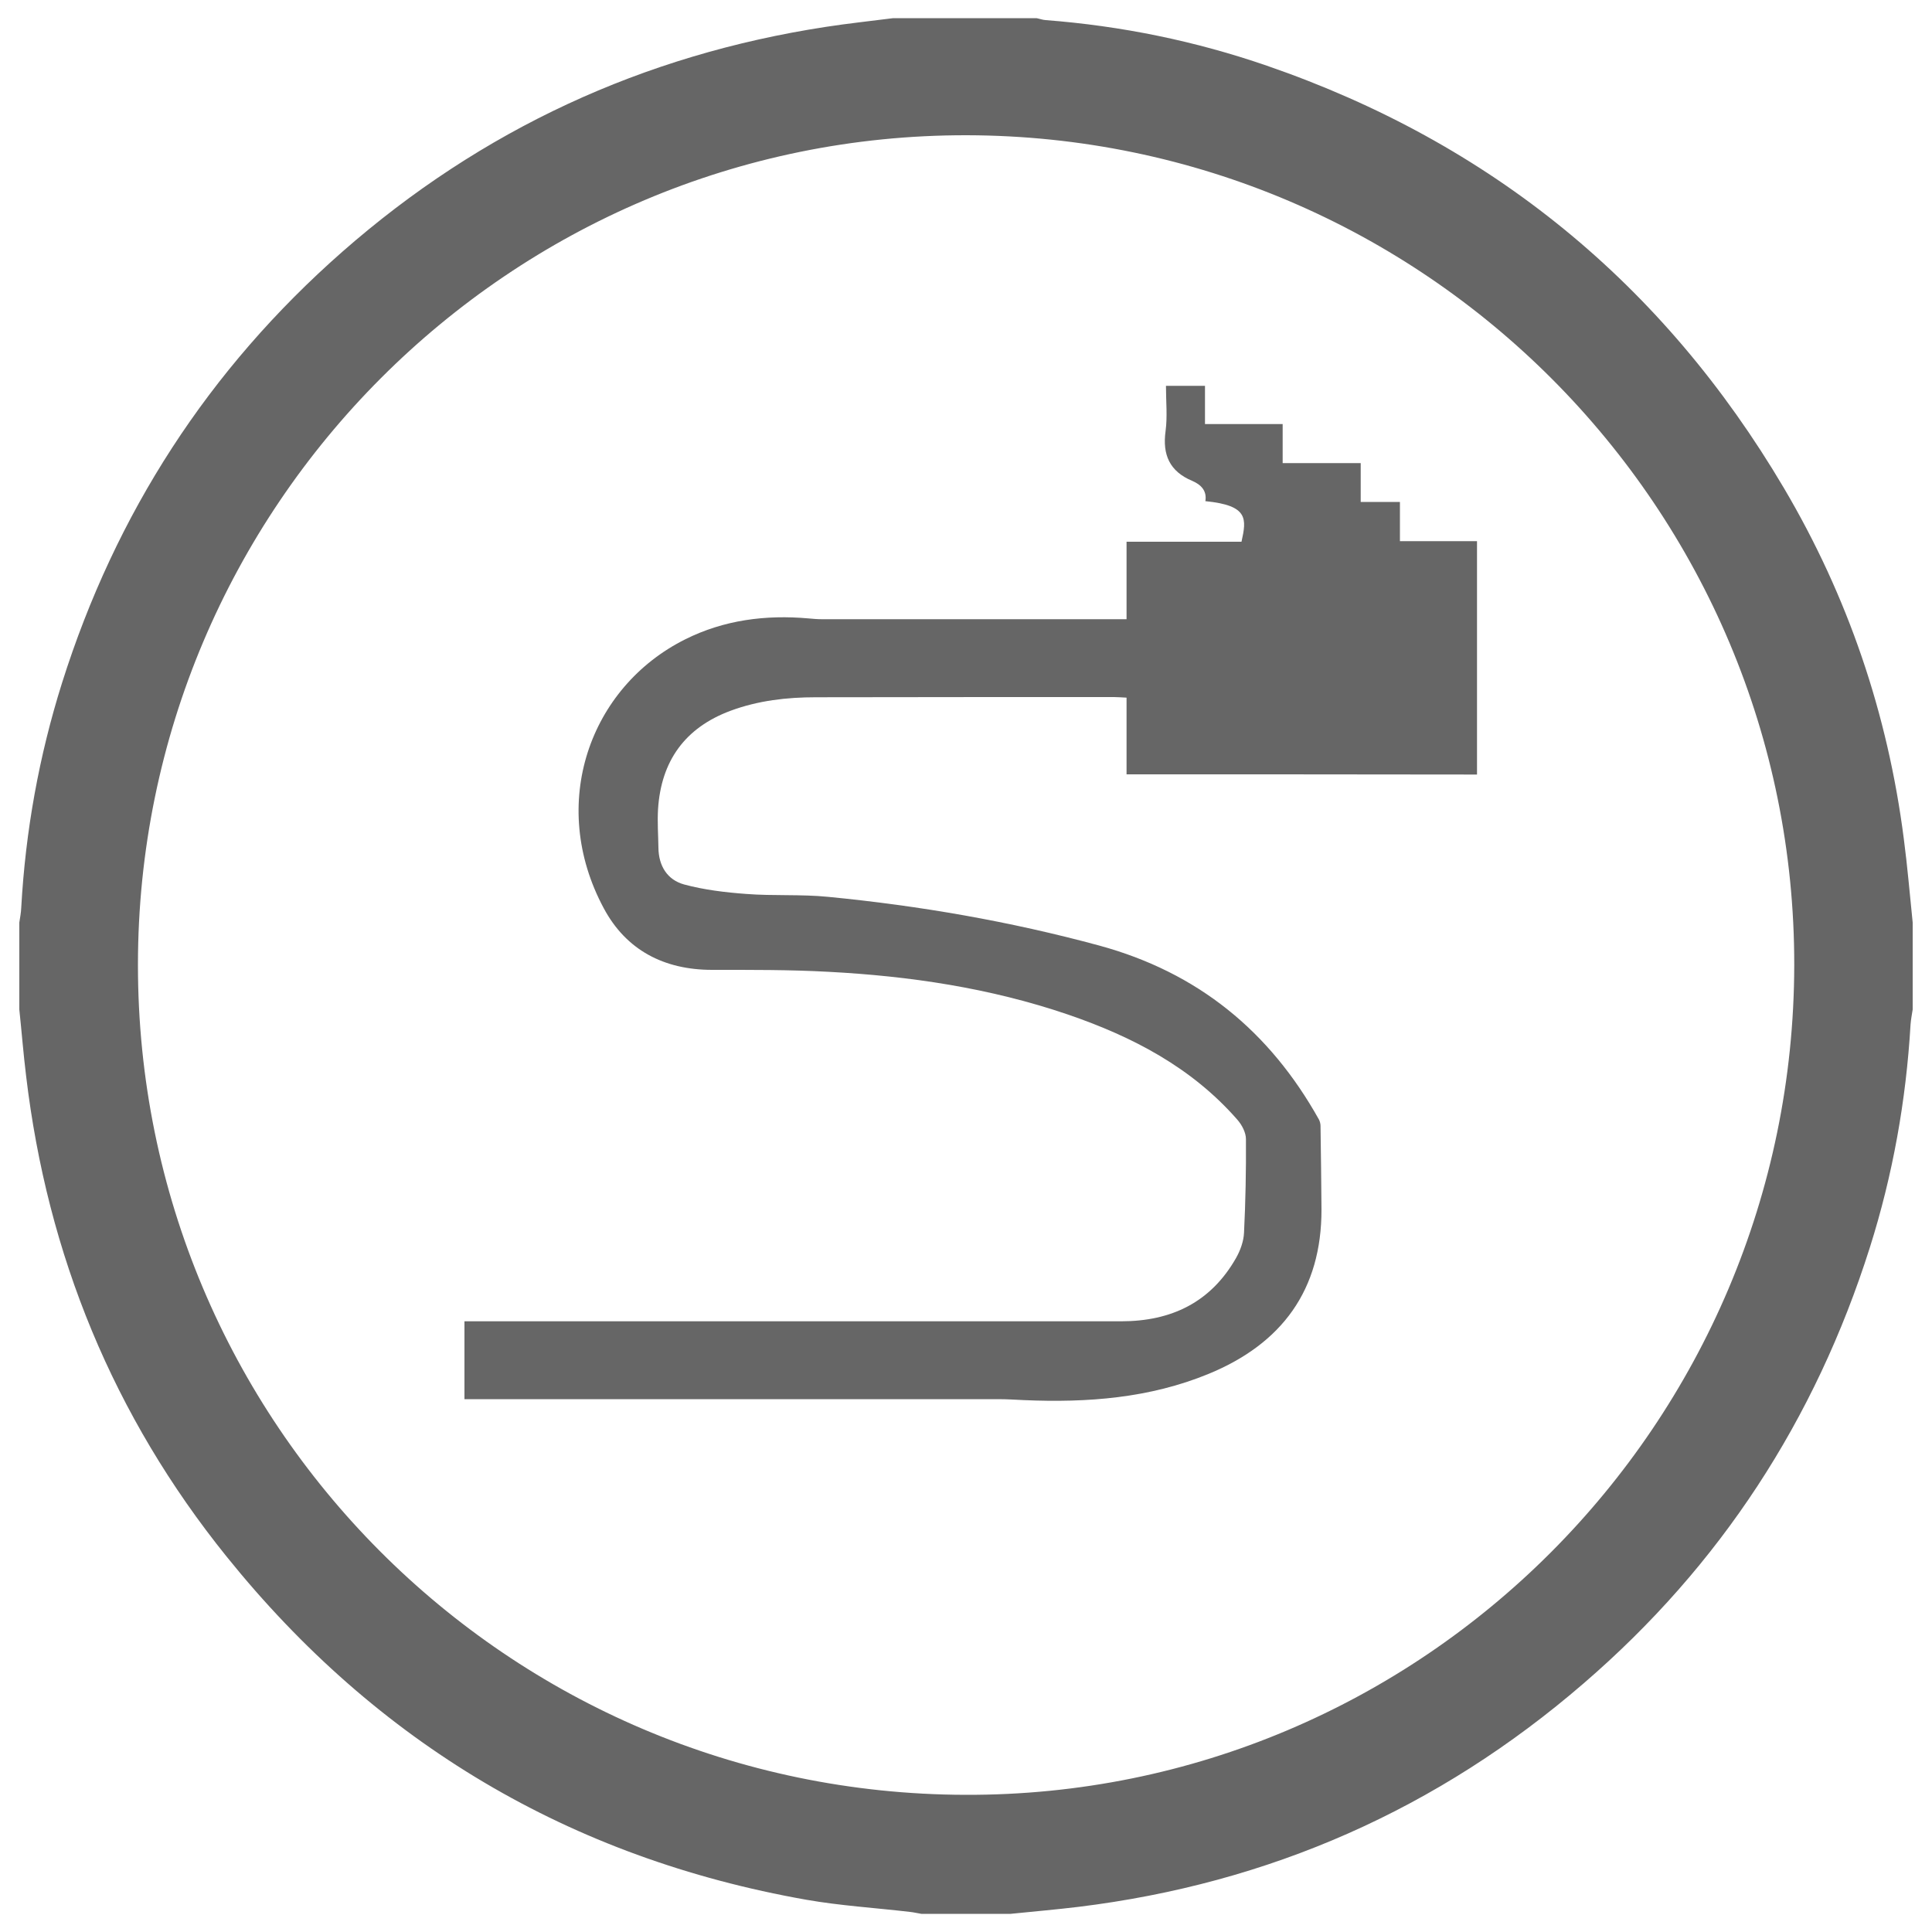 <?xml version="1.0" encoding="UTF-8" standalone="no"?>
<svg
   xmlns:dc="http://purl.org/dc/elements/1.1/"
   xmlns:cc="http://creativecommons.org/ns#"
   xmlns:rdf="http://www.w3.org/1999/02/22-rdf-syntax-ns#"
   xmlns:svg="http://www.w3.org/2000/svg"
   xmlns="http://www.w3.org/2000/svg"
   xmlns:sodipodi="http://sodipodi.sourceforge.net/DTD/sodipodi-0.dtd"
   xmlns:inkscape="http://www.inkscape.org/namespaces/inkscape"
   version="1.1"
   x="0px"
   y="0px"
   viewBox="0 0 1000 1000"
   enable-background="new 0 0 1000 1000"
   xml:space="preserve"
   id="svg2"
   inkscape:version="0.91 r13725"
   sodipodi:docname="networkif_circle.svg"><defs
     id="defs14" /><sodipodi:namedview
     pagecolor="#ffffff"
     bordercolor="#666666"
     borderopacity="1"
     objecttolerance="10"
     gridtolerance="10"
     guidetolerance="10"
     inkscape:pageopacity="0"
     inkscape:pageshadow="2"
     inkscape:window-width="1366"
     inkscape:window-height="663"
     id="namedview12"
     showgrid="false"
     inkscape:zoom="0.46278125"
     inkscape:cx="500"
     inkscape:cy="500"
     inkscape:window-x="-8"
     inkscape:window-y="-8"
     inkscape:window-maximized="1"
     inkscape:current-layer="svg2" /><g
     id="g6"
     style="fill:#666666;fill-opacity:1"><path
       d="M10,522.5c0-15,0-30,0-45c0.4-2.6,0.9-5.2,1-7.8c2.2-39.6,9.2-78.4,21.1-116.2c27.7-87.8,75.9-162.4,145.1-223.2c72-63.2,155.6-101.9,250.3-116.4c11.6-1.8,23.2-3,34.8-4.5c24.7,0,49.4,0,74.2,0c1.6,0.3,3.1,0.9,4.7,1c39.2,3,77.4,10.8,114.5,23.6C771.7,74,861,147,923.4,252.7c33.1,56.1,53.7,116.7,62,181.4c1.9,14.4,3.1,28.9,4.6,43.4c0,15,0,30,0,45c-0.4,2.6-0.9,5.1-1.1,7.7c-2.3,39.4-9.2,78-21.1,115.6c-28.2,89-77.3,164.5-148.1,225.5C744.3,936.4,657,974.9,558.1,987c-11.6,1.4-23.3,2.4-35,3.6c-15.4,0-30.8,0-46.2,0c-2-0.3-3.9-0.8-5.9-1c-17.9-2.1-36-3.2-53.7-6.3c-122.2-21.6-222.3-81.1-300-177.6C58.7,733,24.5,649.6,13.5,556.8C12.1,545.4,11.2,533.9,10,522.5z M928.7,499.6C929,263,737.1,70.5,500.4,70c-236.4-0.4-429,192.3-429,429.4C71.3,736.4,262.6,928.3,499.6,929C735.8,929.8,928.3,737.1,928.7,499.6z"
       style="fill:#666666;fill-opacity:1"
       id="path8" /><path
       d="M583.1,400.8c0-13.4,0-26.3,0-39.7c-2.4-0.1-4.4-0.3-6.4-0.3c-51.5,0-102.9,0-154.4,0.1c-15.1,0-29.9,1.7-44.2,7c-23.6,8.8-35.9,26-37.5,50.9c-0.4,6.7,0.1,13.4,0.2,20c0.1,9.4,4.6,16.6,13.3,19c10.4,2.8,21.3,4.1,32.1,4.9c14.1,1.1,28.3,0.1,42.4,1.5c47.4,4.6,94.2,12.7,140.3,25.2c51.1,13.9,88.3,44.4,113.8,90.1c0.5,1,0.8,2.2,0.8,3.3c0.2,14.4,0.4,28.8,0.5,43.1c0.1,41.8-20.5,69.6-58.4,85.2c-30.6,12.6-62.8,15-95.5,13.6c-4.4-0.2-8.9-0.5-13.4-0.5c-89.6,0-179.1,0-268.7,0c-2.4,0-4.8,0-7.6,0c0-13.6,0-26.6,0-40.3c2.8,0,5.4,0,8,0c110.6,0,221.3,0,331.9,0c26,0,46.4-9.8,59.5-32.8c2.2-3.9,3.9-8.6,4.1-13c0.8-16.2,1.1-32.4,1-48.5c0-3.4-2.1-7.4-4.5-10.1c-23.7-27.1-54.4-43-87.7-54.4c-40.2-13.7-81.8-19.9-124-22.1c-20-1.1-40.1-1-60.1-1c-24.9,0-44.5-10.2-56.1-31.9c-29-54-7.3-114.5,42.2-139.2c20-10,41.6-12.8,63.9-10.8c2.2,0.2,4.4,0.4,6.7,0.4c50.5,0,100.9,0,151.4,0c2,0,3.9,0,6.4,0c0-13.6,0-26.5,0-40.1c20.2,0,40,0,59.5,0c2.6-11.8,3.7-18.8-18.7-21c0.9-5.5-2.4-8.6-6.8-10.5c-11.7-4.9-15.5-13.5-13.8-25.8c1-7.5,0.2-15.3,0.2-23.4c6.8,0,13.2,0,20.2,0c0,6.6,0,12.9,0,19.8c13.6,0,26.5,0,40.2,0c0,6.8,0,13.1,0,20.2c13.8,0,26.9,0,40.4,0c0,6.9,0,13.2,0,20.1c6.8,0,13.2,0,20.3,0c0,7,0,13.4,0,20.3c13.7,0,26.6,0,39.9,0c0,40.5,0,80.5,0,120.8C704.1,400.8,644.1,400.8,583.1,400.8z"
       style="fill:#666666;fill-opacity:1"
       id="path10" /></g></svg>